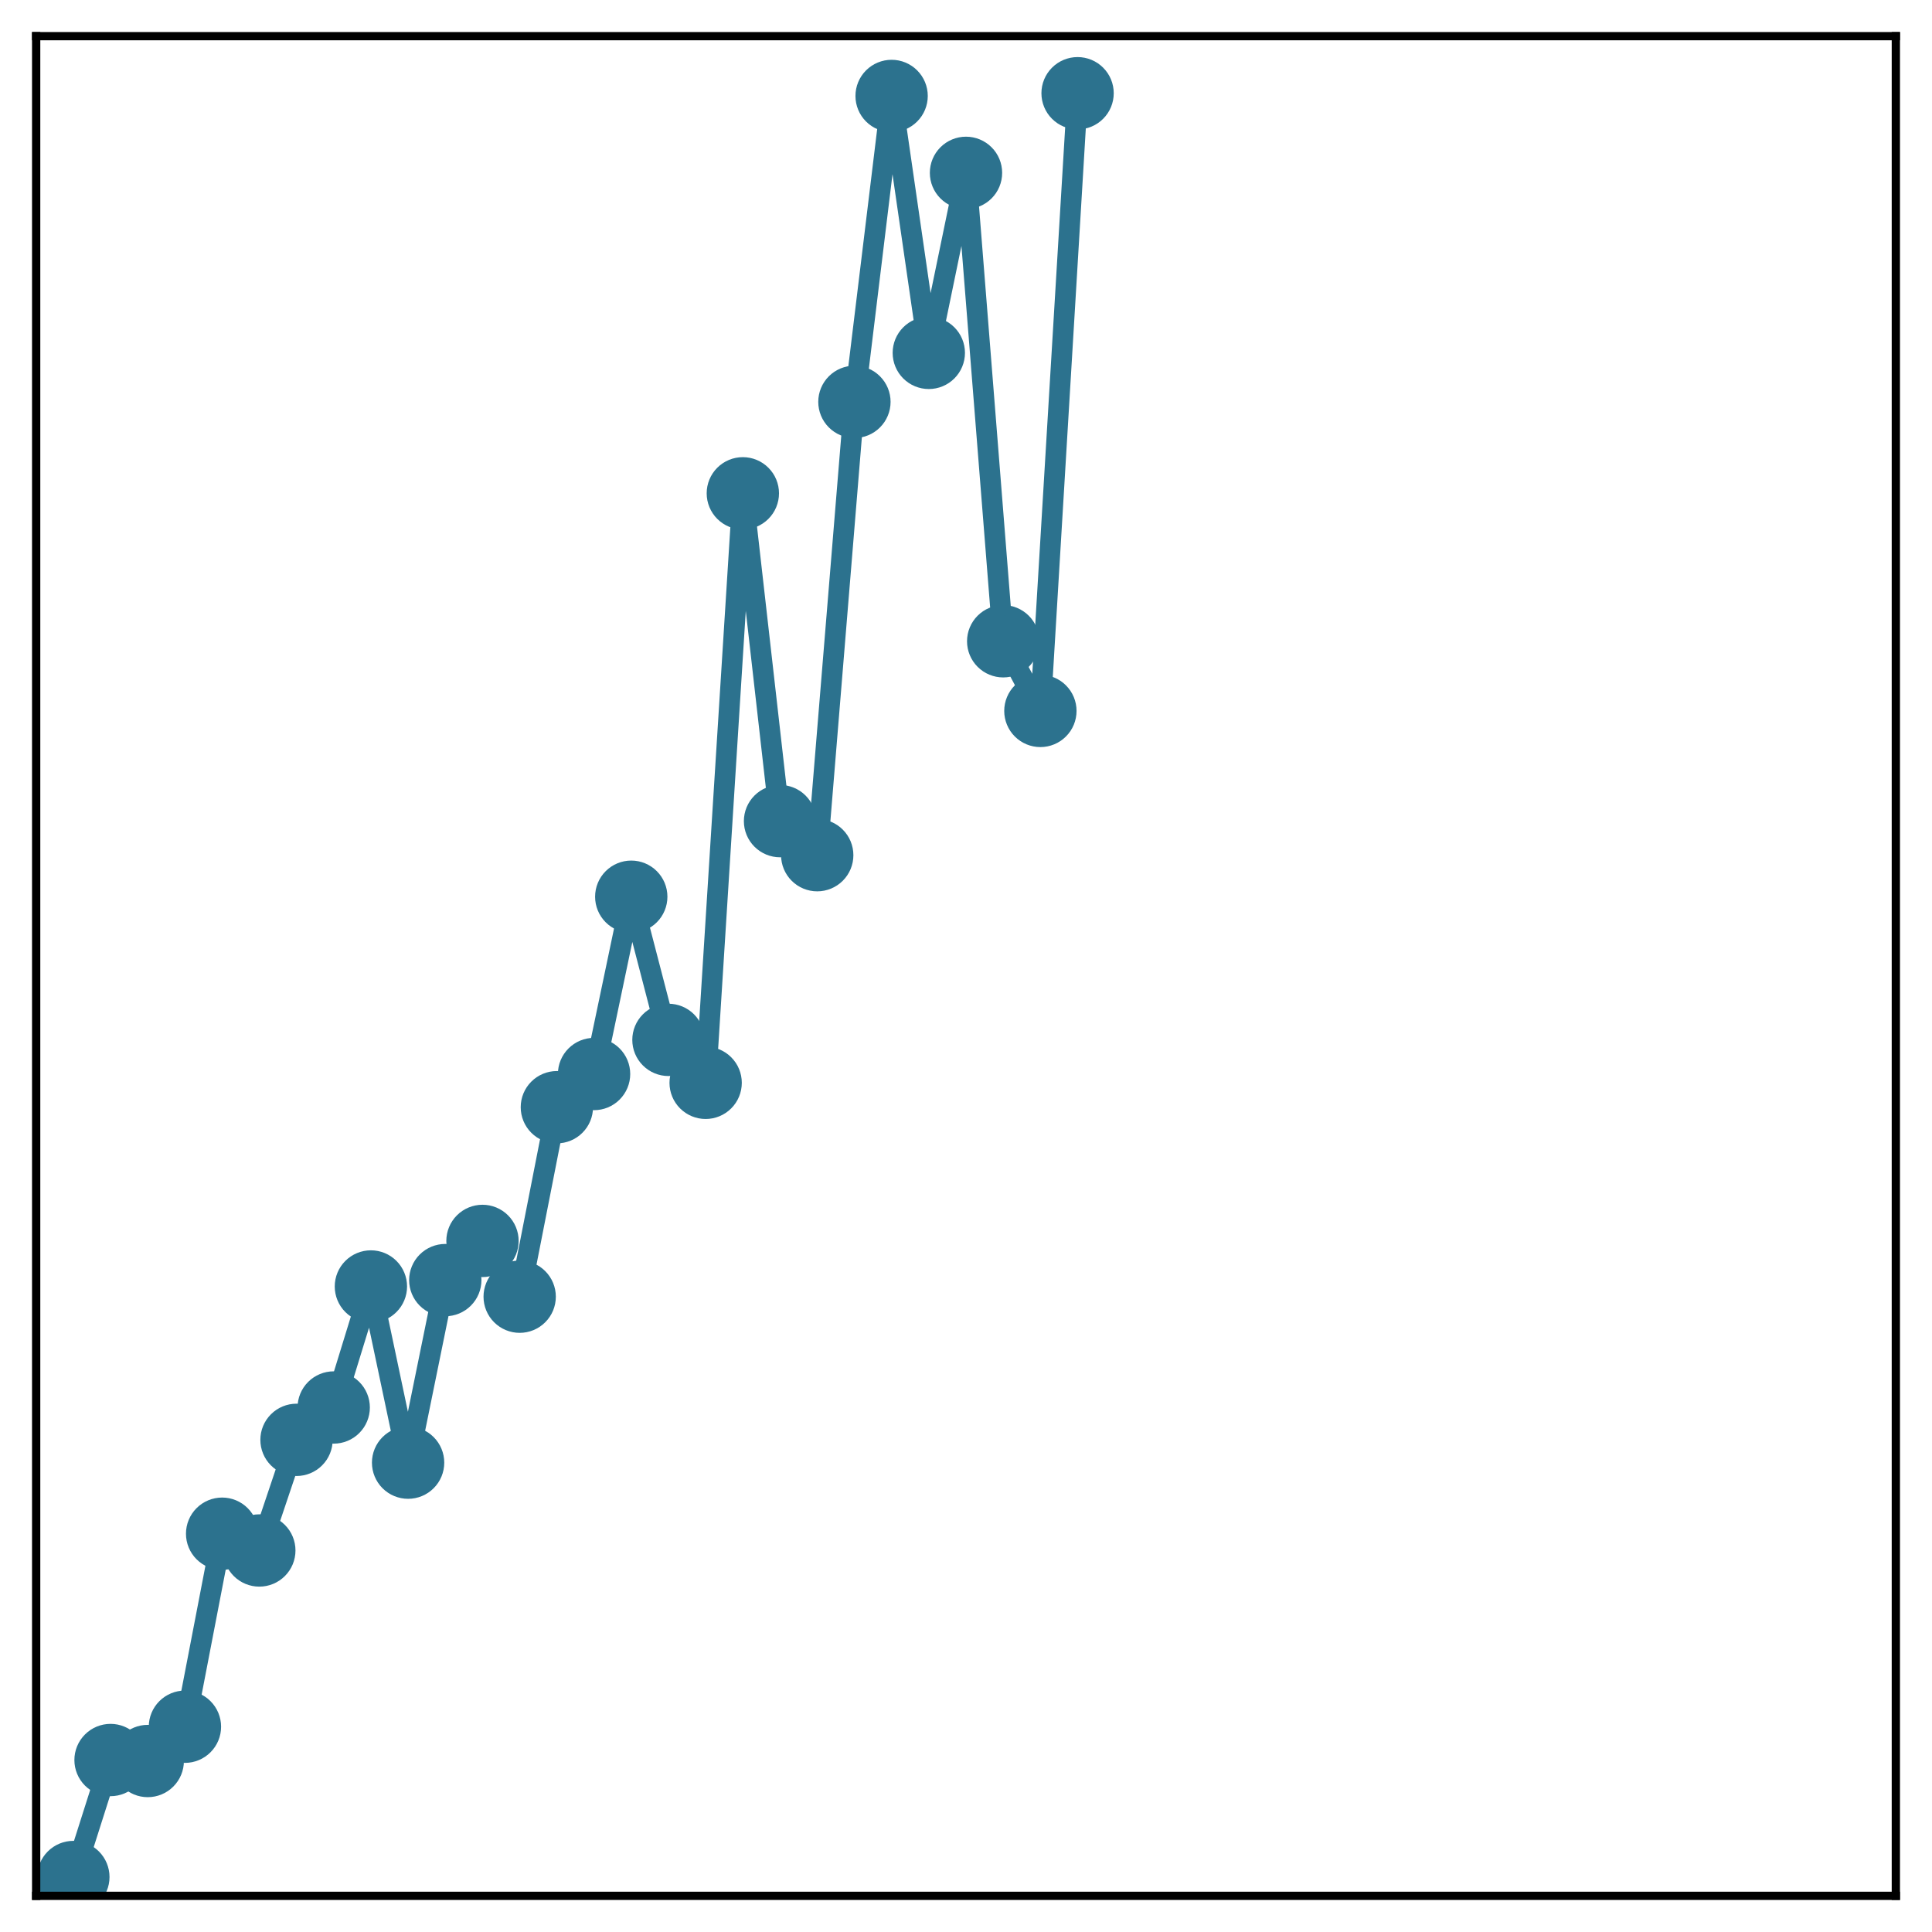 <?xml version="1.0" encoding="utf-8" standalone="no"?>
<!DOCTYPE svg PUBLIC "-//W3C//DTD SVG 1.1//EN"
  "http://www.w3.org/Graphics/SVG/1.1/DTD/svg11.dtd">
<!-- Created with matplotlib (http://matplotlib.org/) -->
<svg height="187pt" version="1.1" viewBox="0 0 187 187" width="187pt" xmlns="http://www.w3.org/2000/svg" xmlns:xlink="http://www.w3.org/1999/xlink">
 <defs>
  <style type="text/css">
*{stroke-linecap:butt;stroke-linejoin:round;}
  </style>
 </defs>
 <g id="figure_1">
  <g id="patch_1">
   <path d="M 0 187 
L 187 187 
L 187 -0 
L 0 -0 
z
" style="fill:#ffffff;"/>
  </g>
  <g id="axes_1">
   <g id="patch_2">
    <path d="M 3.5 183.5 
L 183.5 183.5 
L 183.5 3.5 
L 3.5 3.5 
z
" style="fill:#ffffff;"/>
   </g>
   <g id="matplotlib.axis_1"/>
   <g id="matplotlib.axis_2"/>
   <g id="line2d_1">
    <path clip-path="url(#p27ce432995)" d="M 7.1 181.678 
L 10.7 170.355 
L 14.3 170.45 
L 17.9 167.131 
L 21.5 148.449 
L 25.1 150.072 
L 28.7 139.364 
L 32.3 136.232 
L 35.9 124.519 
L 39.5 141.572 
L 43.1 123.902 
L 46.7 120.109 
L 50.3 125.508 
L 53.9 107.167 
L 57.5 103.955 
L 61.1 86.795 
L 64.7 100.651 
L 68.3 104.808 
L 71.9 47.748 
L 75.5 79.478 
L 79.1 82.774 
L 82.7 38.896 
L 86.3 9.287 
L 89.9 34.155 
L 93.5 16.73 
L 97.1 62.069 
L 100.7 68.811 
L 104.3 9.024 
" style="fill:none;stroke:#2c728e;stroke-linecap:square;stroke-width:2;"/>
    <defs>
     <path d="M 0 3 
C 0.796 3 1.559 2.684 2.121 2.121 
C 2.684 1.559 3 0.796 3 0 
C 3 -0.796 2.684 -1.559 2.121 -2.121 
C 1.559 -2.684 0.796 -3 0 -3 
C -0.796 -3 -1.559 -2.684 -2.121 -2.121 
C -2.684 -1.559 -3 -0.796 -3 0 
C -3 0.796 -2.684 1.559 -2.121 2.121 
C -1.559 2.684 -0.796 3 0 3 
z
" id="me03f462505" style="stroke:#2c728e;"/>
    </defs>
    <g clip-path="url(#p27ce432995)">
     <use style="fill:#2c728e;stroke:#2c728e;" x="7.1" xlink:href="#me03f462505" y="181.678"/>
     <use style="fill:#2c728e;stroke:#2c728e;" x="10.7" xlink:href="#me03f462505" y="170.355"/>
     <use style="fill:#2c728e;stroke:#2c728e;" x="14.3" xlink:href="#me03f462505" y="170.45"/>
     <use style="fill:#2c728e;stroke:#2c728e;" x="17.9" xlink:href="#me03f462505" y="167.131"/>
     <use style="fill:#2c728e;stroke:#2c728e;" x="21.5" xlink:href="#me03f462505" y="148.449"/>
     <use style="fill:#2c728e;stroke:#2c728e;" x="25.1" xlink:href="#me03f462505" y="150.072"/>
     <use style="fill:#2c728e;stroke:#2c728e;" x="28.7" xlink:href="#me03f462505" y="139.364"/>
     <use style="fill:#2c728e;stroke:#2c728e;" x="32.3" xlink:href="#me03f462505" y="136.232"/>
     <use style="fill:#2c728e;stroke:#2c728e;" x="35.9" xlink:href="#me03f462505" y="124.519"/>
     <use style="fill:#2c728e;stroke:#2c728e;" x="39.5" xlink:href="#me03f462505" y="141.572"/>
     <use style="fill:#2c728e;stroke:#2c728e;" x="43.1" xlink:href="#me03f462505" y="123.902"/>
     <use style="fill:#2c728e;stroke:#2c728e;" x="46.7" xlink:href="#me03f462505" y="120.109"/>
     <use style="fill:#2c728e;stroke:#2c728e;" x="50.3" xlink:href="#me03f462505" y="125.508"/>
     <use style="fill:#2c728e;stroke:#2c728e;" x="53.9" xlink:href="#me03f462505" y="107.167"/>
     <use style="fill:#2c728e;stroke:#2c728e;" x="57.5" xlink:href="#me03f462505" y="103.955"/>
     <use style="fill:#2c728e;stroke:#2c728e;" x="61.1" xlink:href="#me03f462505" y="86.795"/>
     <use style="fill:#2c728e;stroke:#2c728e;" x="64.7" xlink:href="#me03f462505" y="100.651"/>
     <use style="fill:#2c728e;stroke:#2c728e;" x="68.3" xlink:href="#me03f462505" y="104.808"/>
     <use style="fill:#2c728e;stroke:#2c728e;" x="71.9" xlink:href="#me03f462505" y="47.748"/>
     <use style="fill:#2c728e;stroke:#2c728e;" x="75.5" xlink:href="#me03f462505" y="79.478"/>
     <use style="fill:#2c728e;stroke:#2c728e;" x="79.1" xlink:href="#me03f462505" y="82.774"/>
     <use style="fill:#2c728e;stroke:#2c728e;" x="82.7" xlink:href="#me03f462505" y="38.896"/>
     <use style="fill:#2c728e;stroke:#2c728e;" x="86.3" xlink:href="#me03f462505" y="9.287"/>
     <use style="fill:#2c728e;stroke:#2c728e;" x="89.9" xlink:href="#me03f462505" y="34.155"/>
     <use style="fill:#2c728e;stroke:#2c728e;" x="93.5" xlink:href="#me03f462505" y="16.73"/>
     <use style="fill:#2c728e;stroke:#2c728e;" x="97.1" xlink:href="#me03f462505" y="62.069"/>
     <use style="fill:#2c728e;stroke:#2c728e;" x="100.7" xlink:href="#me03f462505" y="68.811"/>
     <use style="fill:#2c728e;stroke:#2c728e;" x="104.3" xlink:href="#me03f462505" y="9.024"/>
    </g>
   </g>
   <g id="patch_3">
    <path d="M 3.5 183.5 
L 3.5 3.5 
" style="fill:none;stroke:#000000;stroke-linecap:square;stroke-linejoin:miter;stroke-width:0.8;"/>
   </g>
   <g id="patch_4">
    <path d="M 183.5 183.5 
L 183.5 3.5 
" style="fill:none;stroke:#000000;stroke-linecap:square;stroke-linejoin:miter;stroke-width:0.8;"/>
   </g>
   <g id="patch_5">
    <path d="M 3.5 183.5 
L 183.5 183.5 
" style="fill:none;stroke:#000000;stroke-linecap:square;stroke-linejoin:miter;stroke-width:0.8;"/>
   </g>
   <g id="patch_6">
    <path d="M 3.5 3.5 
L 183.5 3.5 
" style="fill:none;stroke:#000000;stroke-linecap:square;stroke-linejoin:miter;stroke-width:0.8;"/>
   </g>
  </g>
 </g>
 <defs>
  <clipPath id="p27ce432995">
   <rect height="180" width="180" x="3.5" y="3.5"/>
  </clipPath>
 </defs>
</svg>
